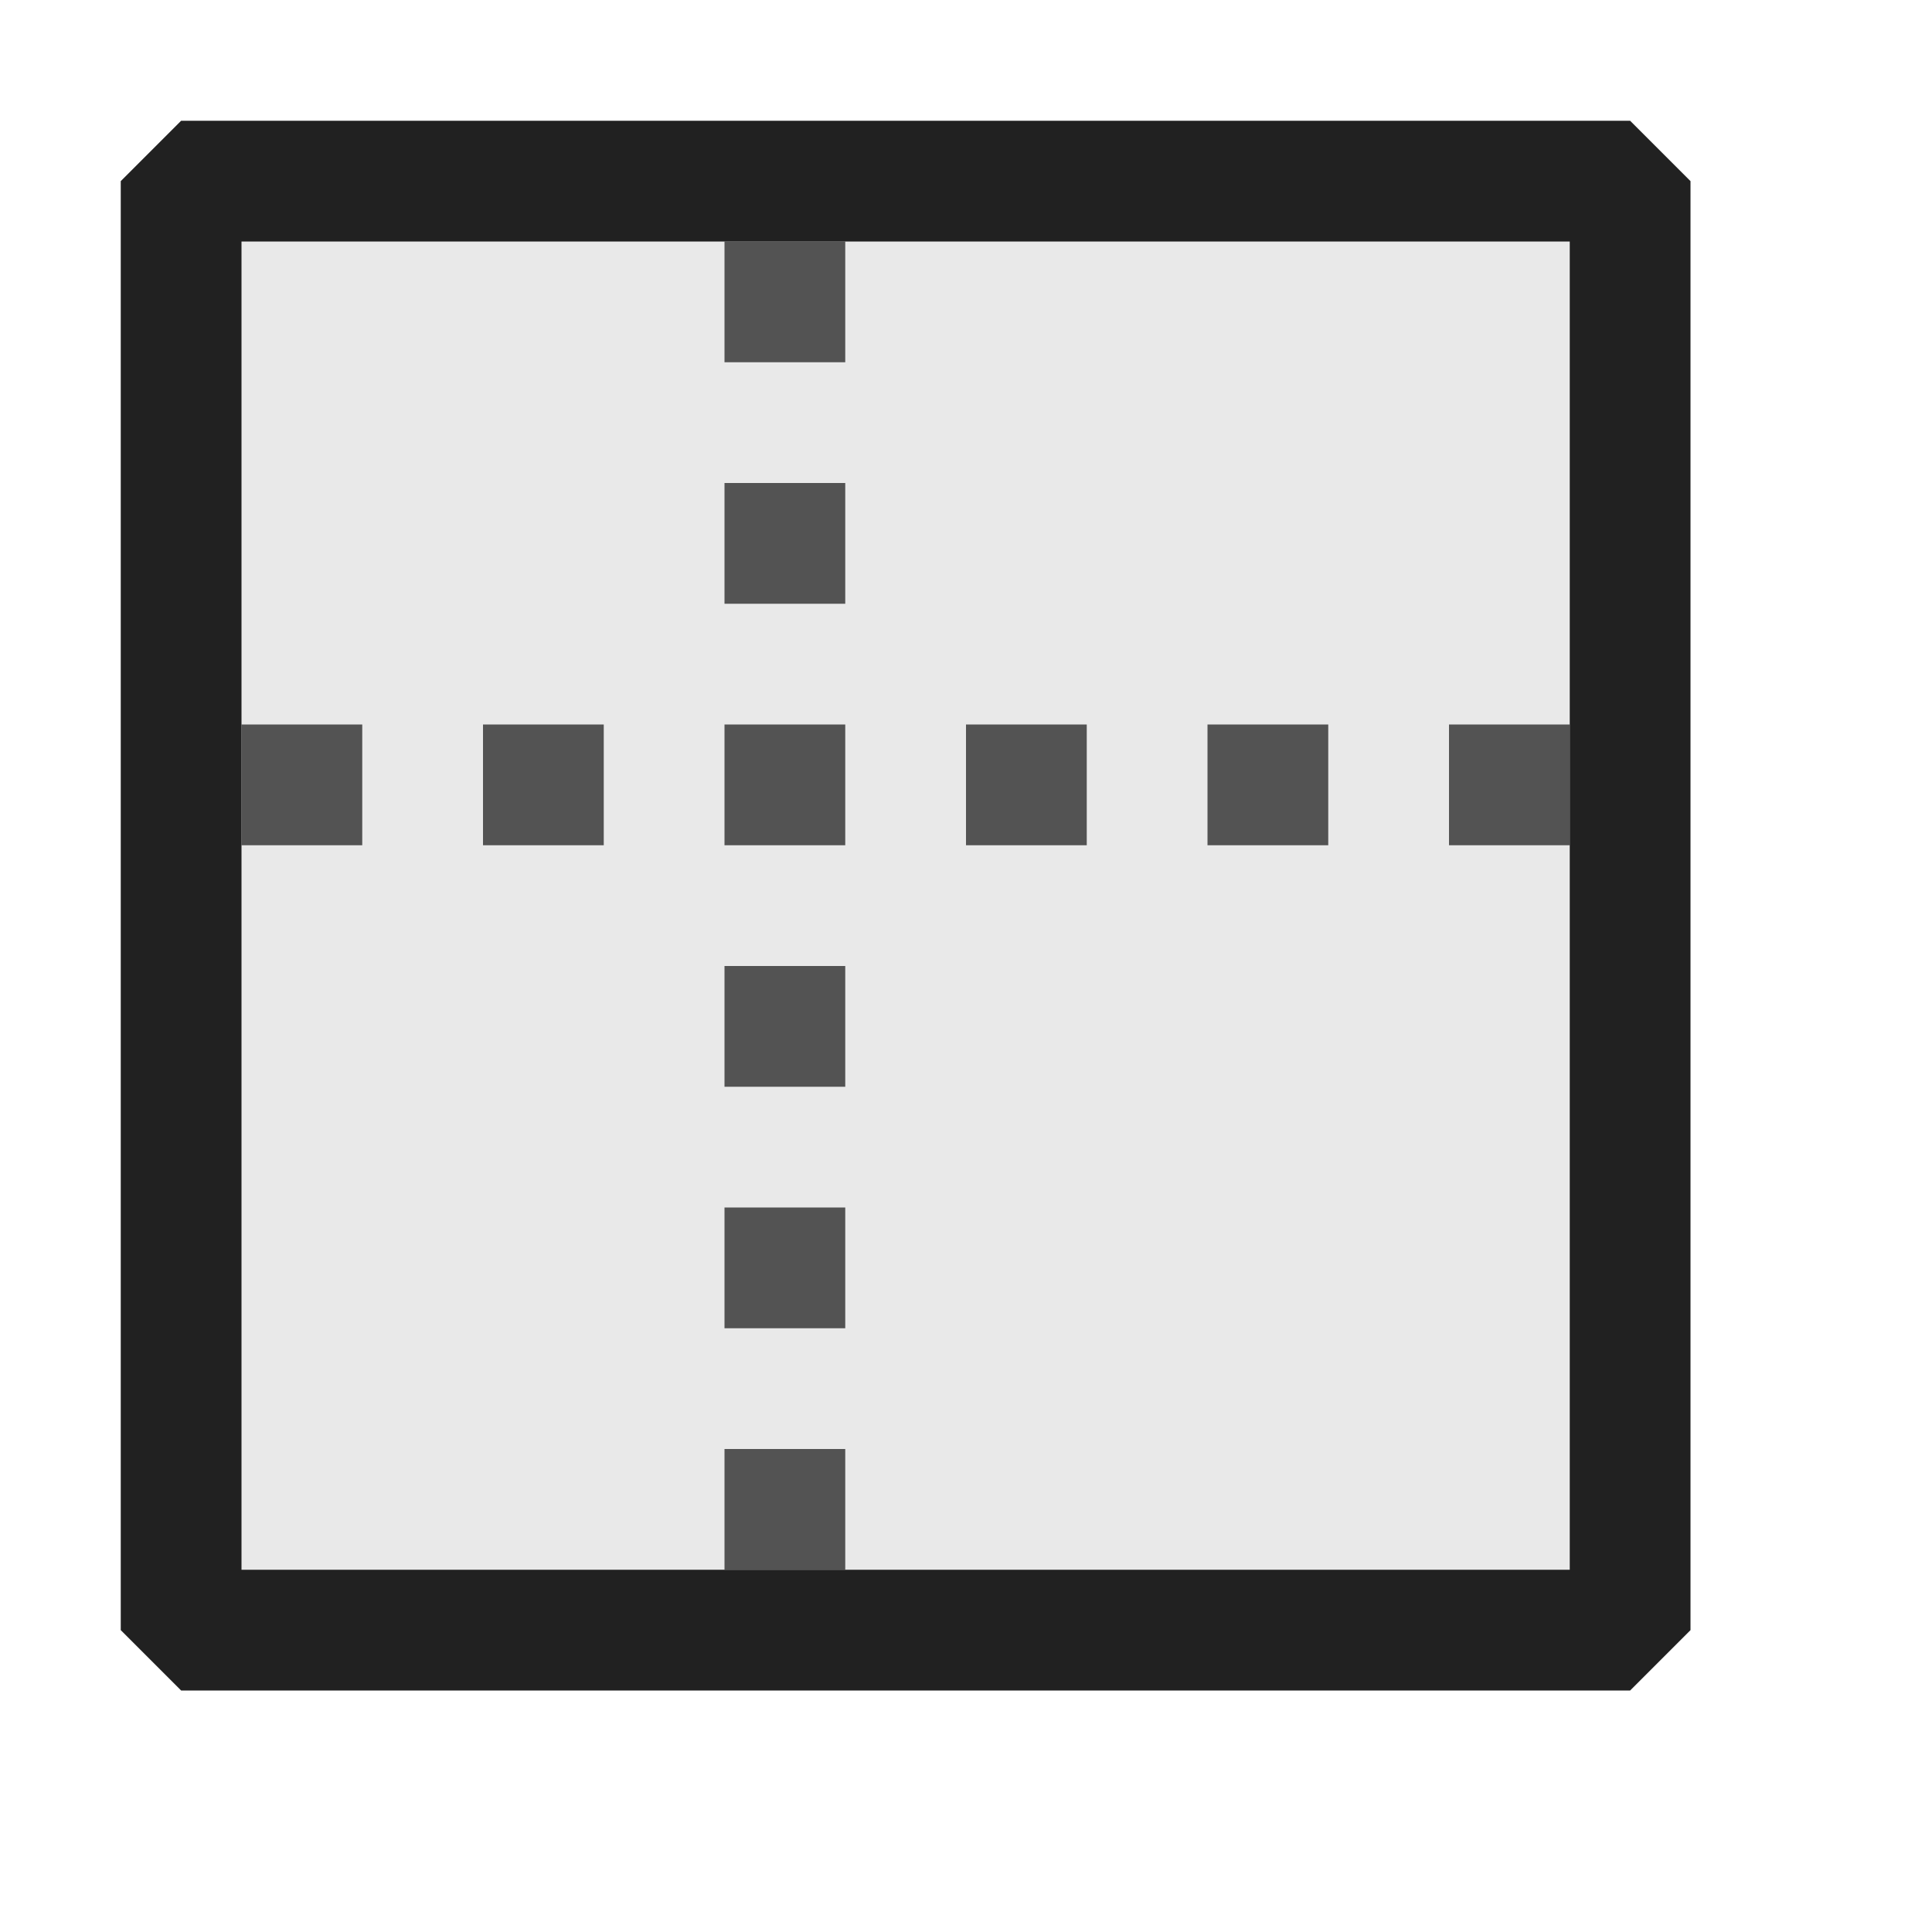 <svg xmlns="http://www.w3.org/2000/svg" viewBox="0 0 16 16">
  <defs>
    <style>.canvas{fill: none; opacity: 0;}.light-defaultgrey{fill: #212121; opacity: 1;}.light-defaultgrey-10{fill: #212121; opacity: 0.1;}.cls-1{opacity:0.75;}</style>
  </defs>
  <title>IconLightImageMap</title>
  <g id="canvas">
    <path class="canvas" d="M16,16H0V0H16Z" />
  </g>
  <g id="level-1">
    <g class="cls-1">
      <path class="light-defaultgrey" d="M6,4H7V5H6ZM6,3H7V2H6ZM6,7H7V6H6ZM6,9H7V8H6Zm0,2H7V10H6Zm0,2H7V12H6ZM2,7H3V6H2ZM4,7H5V6H4ZM8,7H9V6H8Zm2,0h1V6H10Zm2-1V7h1V6Z" />
    </g>
    <path class="light-defaultgrey-10" d="M13.5,1.5v12H1.5V1.5Z" />
    <path class="light-defaultgrey" d="M13.5,14H1.5L1,13.5V1.5L1.5,1h12l.5.5v12ZM2,13H13V2H2Z" />
  </g>
</svg>
